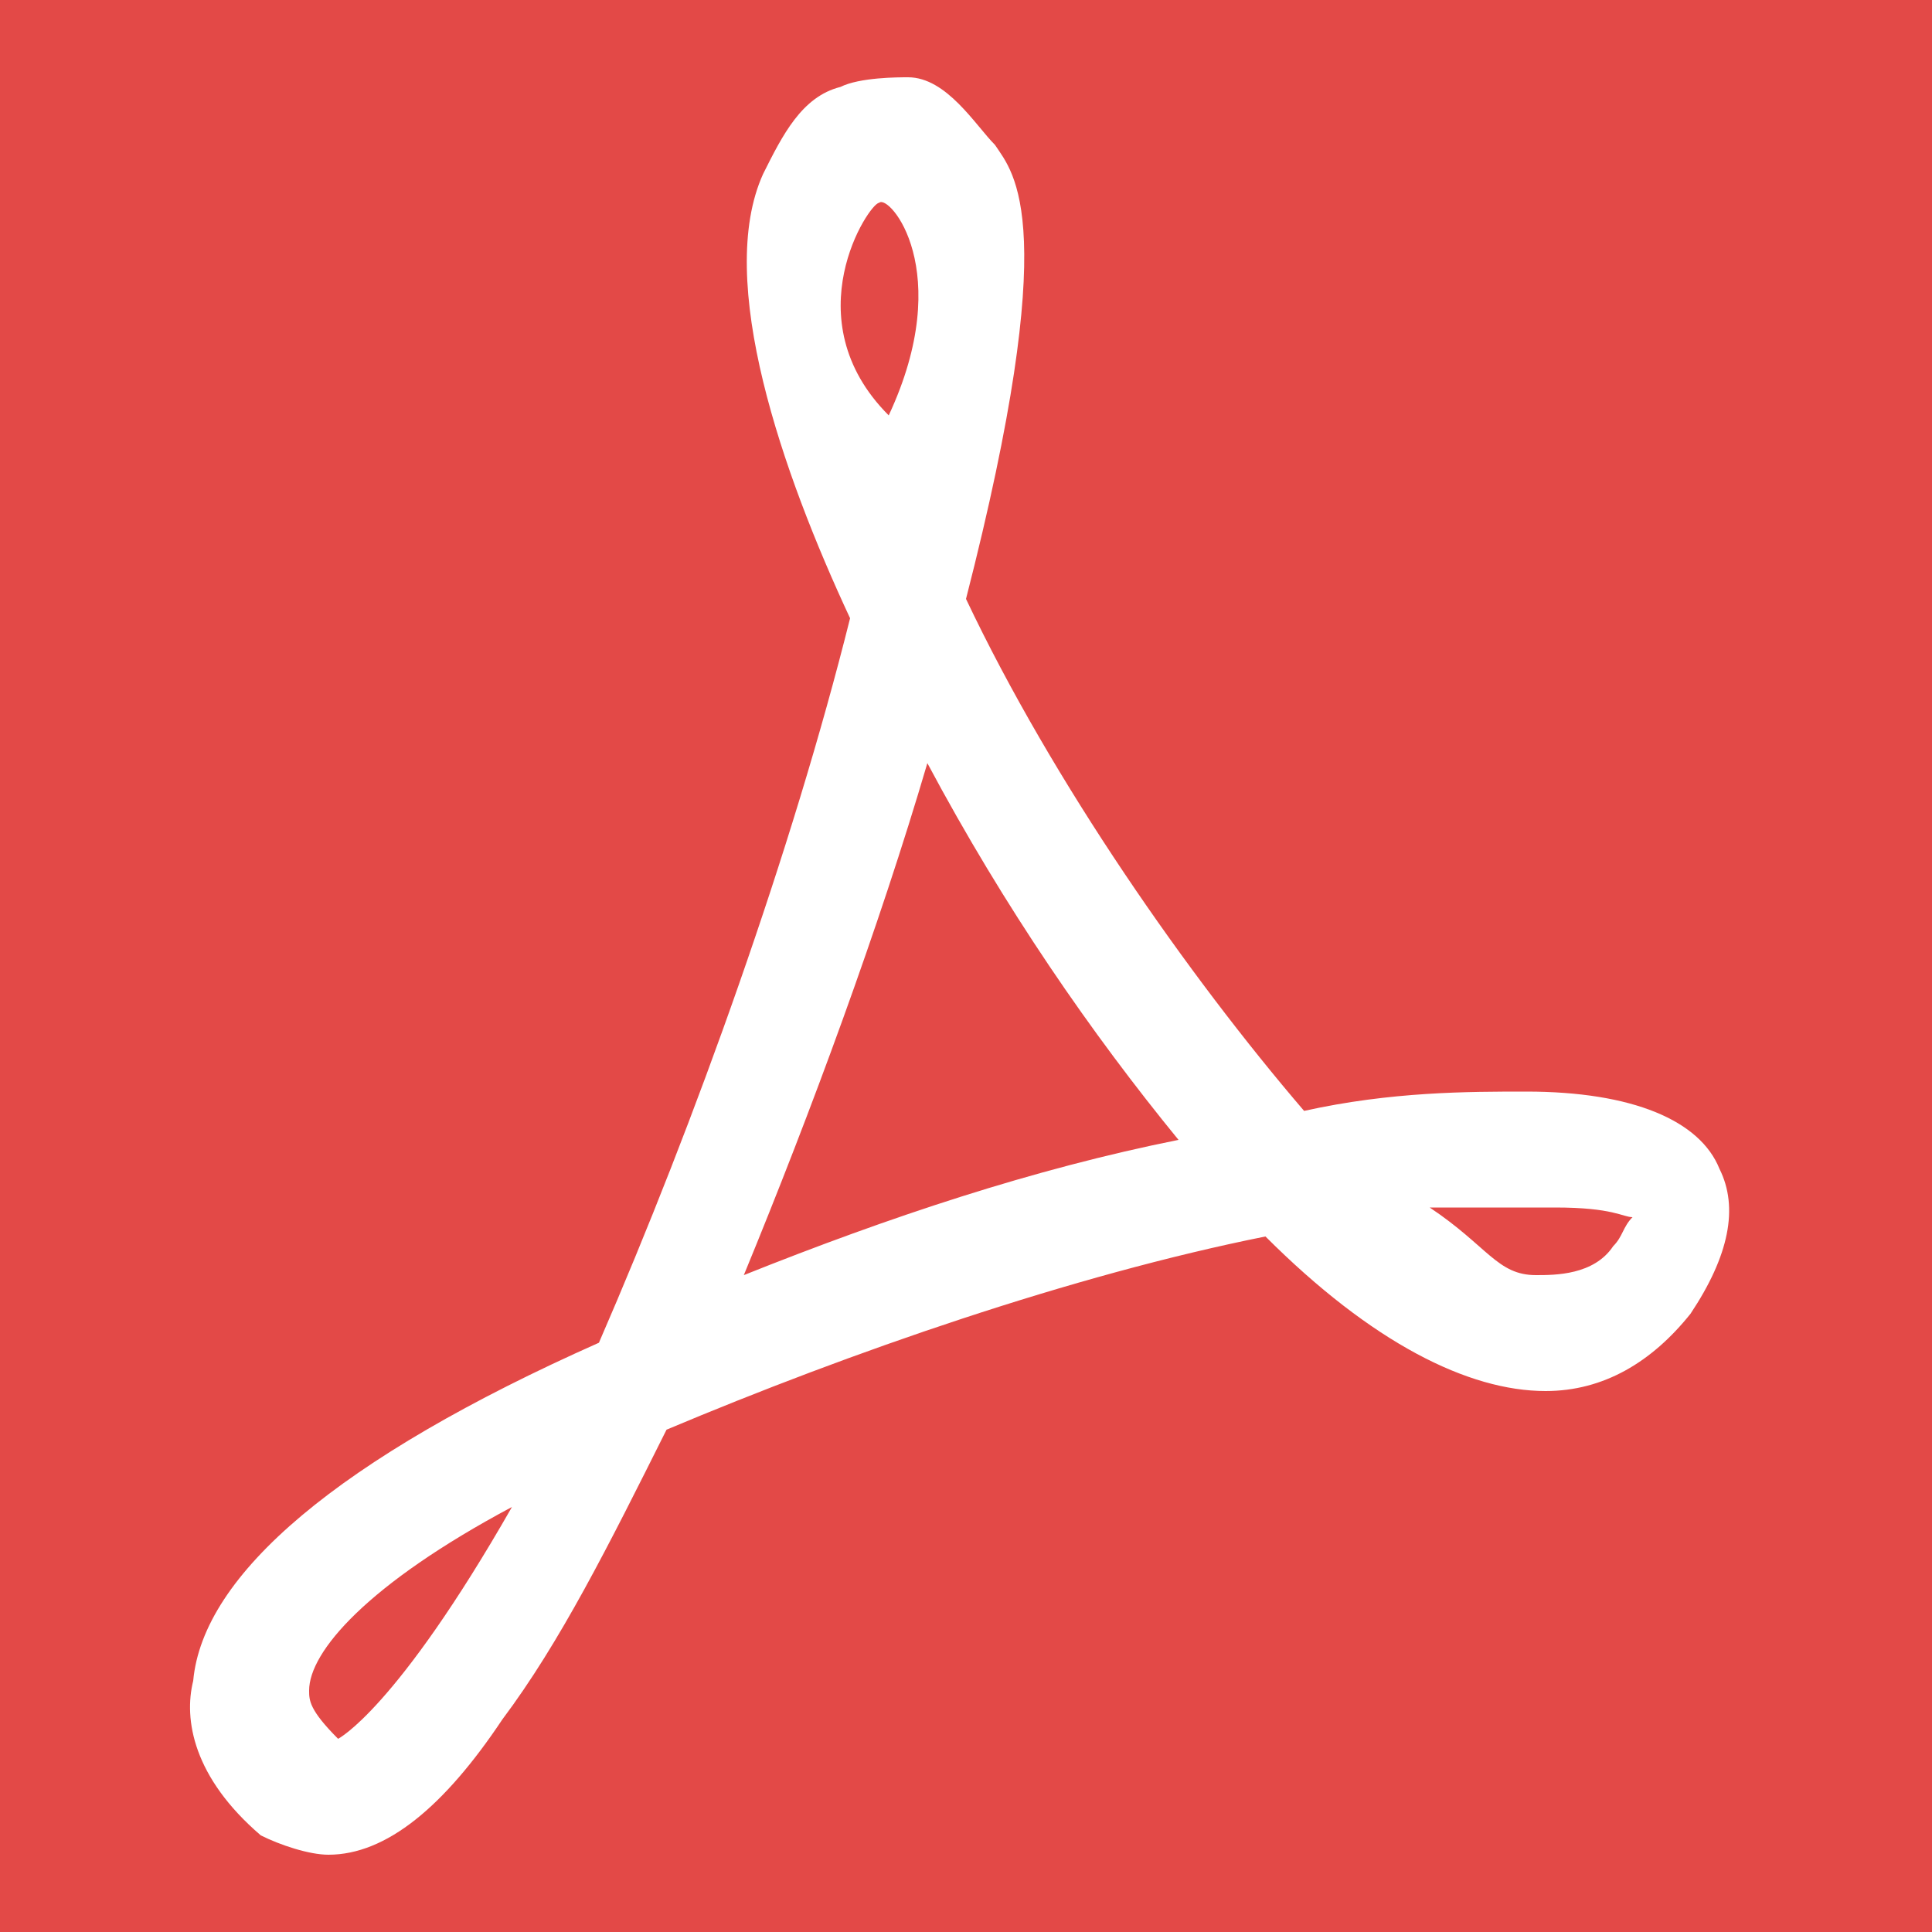 <?xml version="1.0" encoding="utf-8"?>
<!-- Generator: Adobe Illustrator 19.0.0, SVG Export Plug-In . SVG Version: 6.00 Build 0)  -->
<svg version="1.1" id="Layer_1" xmlns="http://www.w3.org/2000/svg" xmlns:xlink="http://www.w3.org/1999/xlink" x="0px" y="0px"
	 viewBox="0 0 20 20" style="enable-background:new 0 0 20 20;" xml:space="preserve">
<style type="text/css">
	.st0{fill:#E34947;}
	.st1{fill:#FFFFFF;}
</style>
<rect id="XMLID_73_" class="st0" width="20" height="20"/>
<path class="st1" d="M3.4,19.2c-0.2,0-0.5-0.1-0.7-0.2C2,18.4,1.9,17.8,2,17.4c0.1-1.1,1.5-2.3,4.2-3.5c1-2.3,2-5.1,2.6-7.5
	C8.1,4.9,7.4,2.9,7.9,1.8C8.1,1.4,8.3,1,8.7,0.9c0.2-0.1,0.6-0.1,0.7-0.1c0.4,0,0.7,0.5,0.9,0.7c0.2,0.3,0.7,0.8-0.3,4.7
	c0.9,1.9,2.3,3.9,3.5,5.3c0.9-0.2,1.7-0.2,2.3-0.2c1.1,0,1.8,0.3,2,0.8c0.2,0.4,0.1,0.9-0.3,1.5c-0.4,0.5-0.9,0.8-1.5,0.8
	c-0.8,0-1.8-0.5-2.9-1.6c-2,0.4-4.3,1.2-6.2,2c-0.6,1.2-1.1,2.2-1.7,3C4.6,18.7,4,19.2,3.4,19.2L3.4,19.2z M5.3,15.6
	c-1.5,0.8-2.1,1.5-2.1,1.9c0,0.1,0,0.2,0.3,0.5C3.5,18,4.1,17.7,5.3,15.6L5.3,15.6z M14.8,12.5c0.6,0.4,0.7,0.7,1.1,0.7
	c0.2,0,0.6,0,0.8-0.3c0.1-0.1,0.1-0.2,0.2-0.3c-0.1,0-0.2-0.1-0.8-0.1C15.7,12.5,15.2,12.5,14.8,12.5L14.8,12.5z M9.6,7.9
	c-0.5,1.7-1.2,3.6-1.9,5.3c1.5-0.6,3-1.1,4.5-1.4C11.3,10.7,10.4,9.4,9.6,7.9L9.6,7.9z M9.1,2.1c-0.1,0-0.9,1.2,0.1,2.2
	C9.9,2.8,9.2,2,9.1,2.1L9.1,2.1z M9.1,2.1"/>
</svg>
